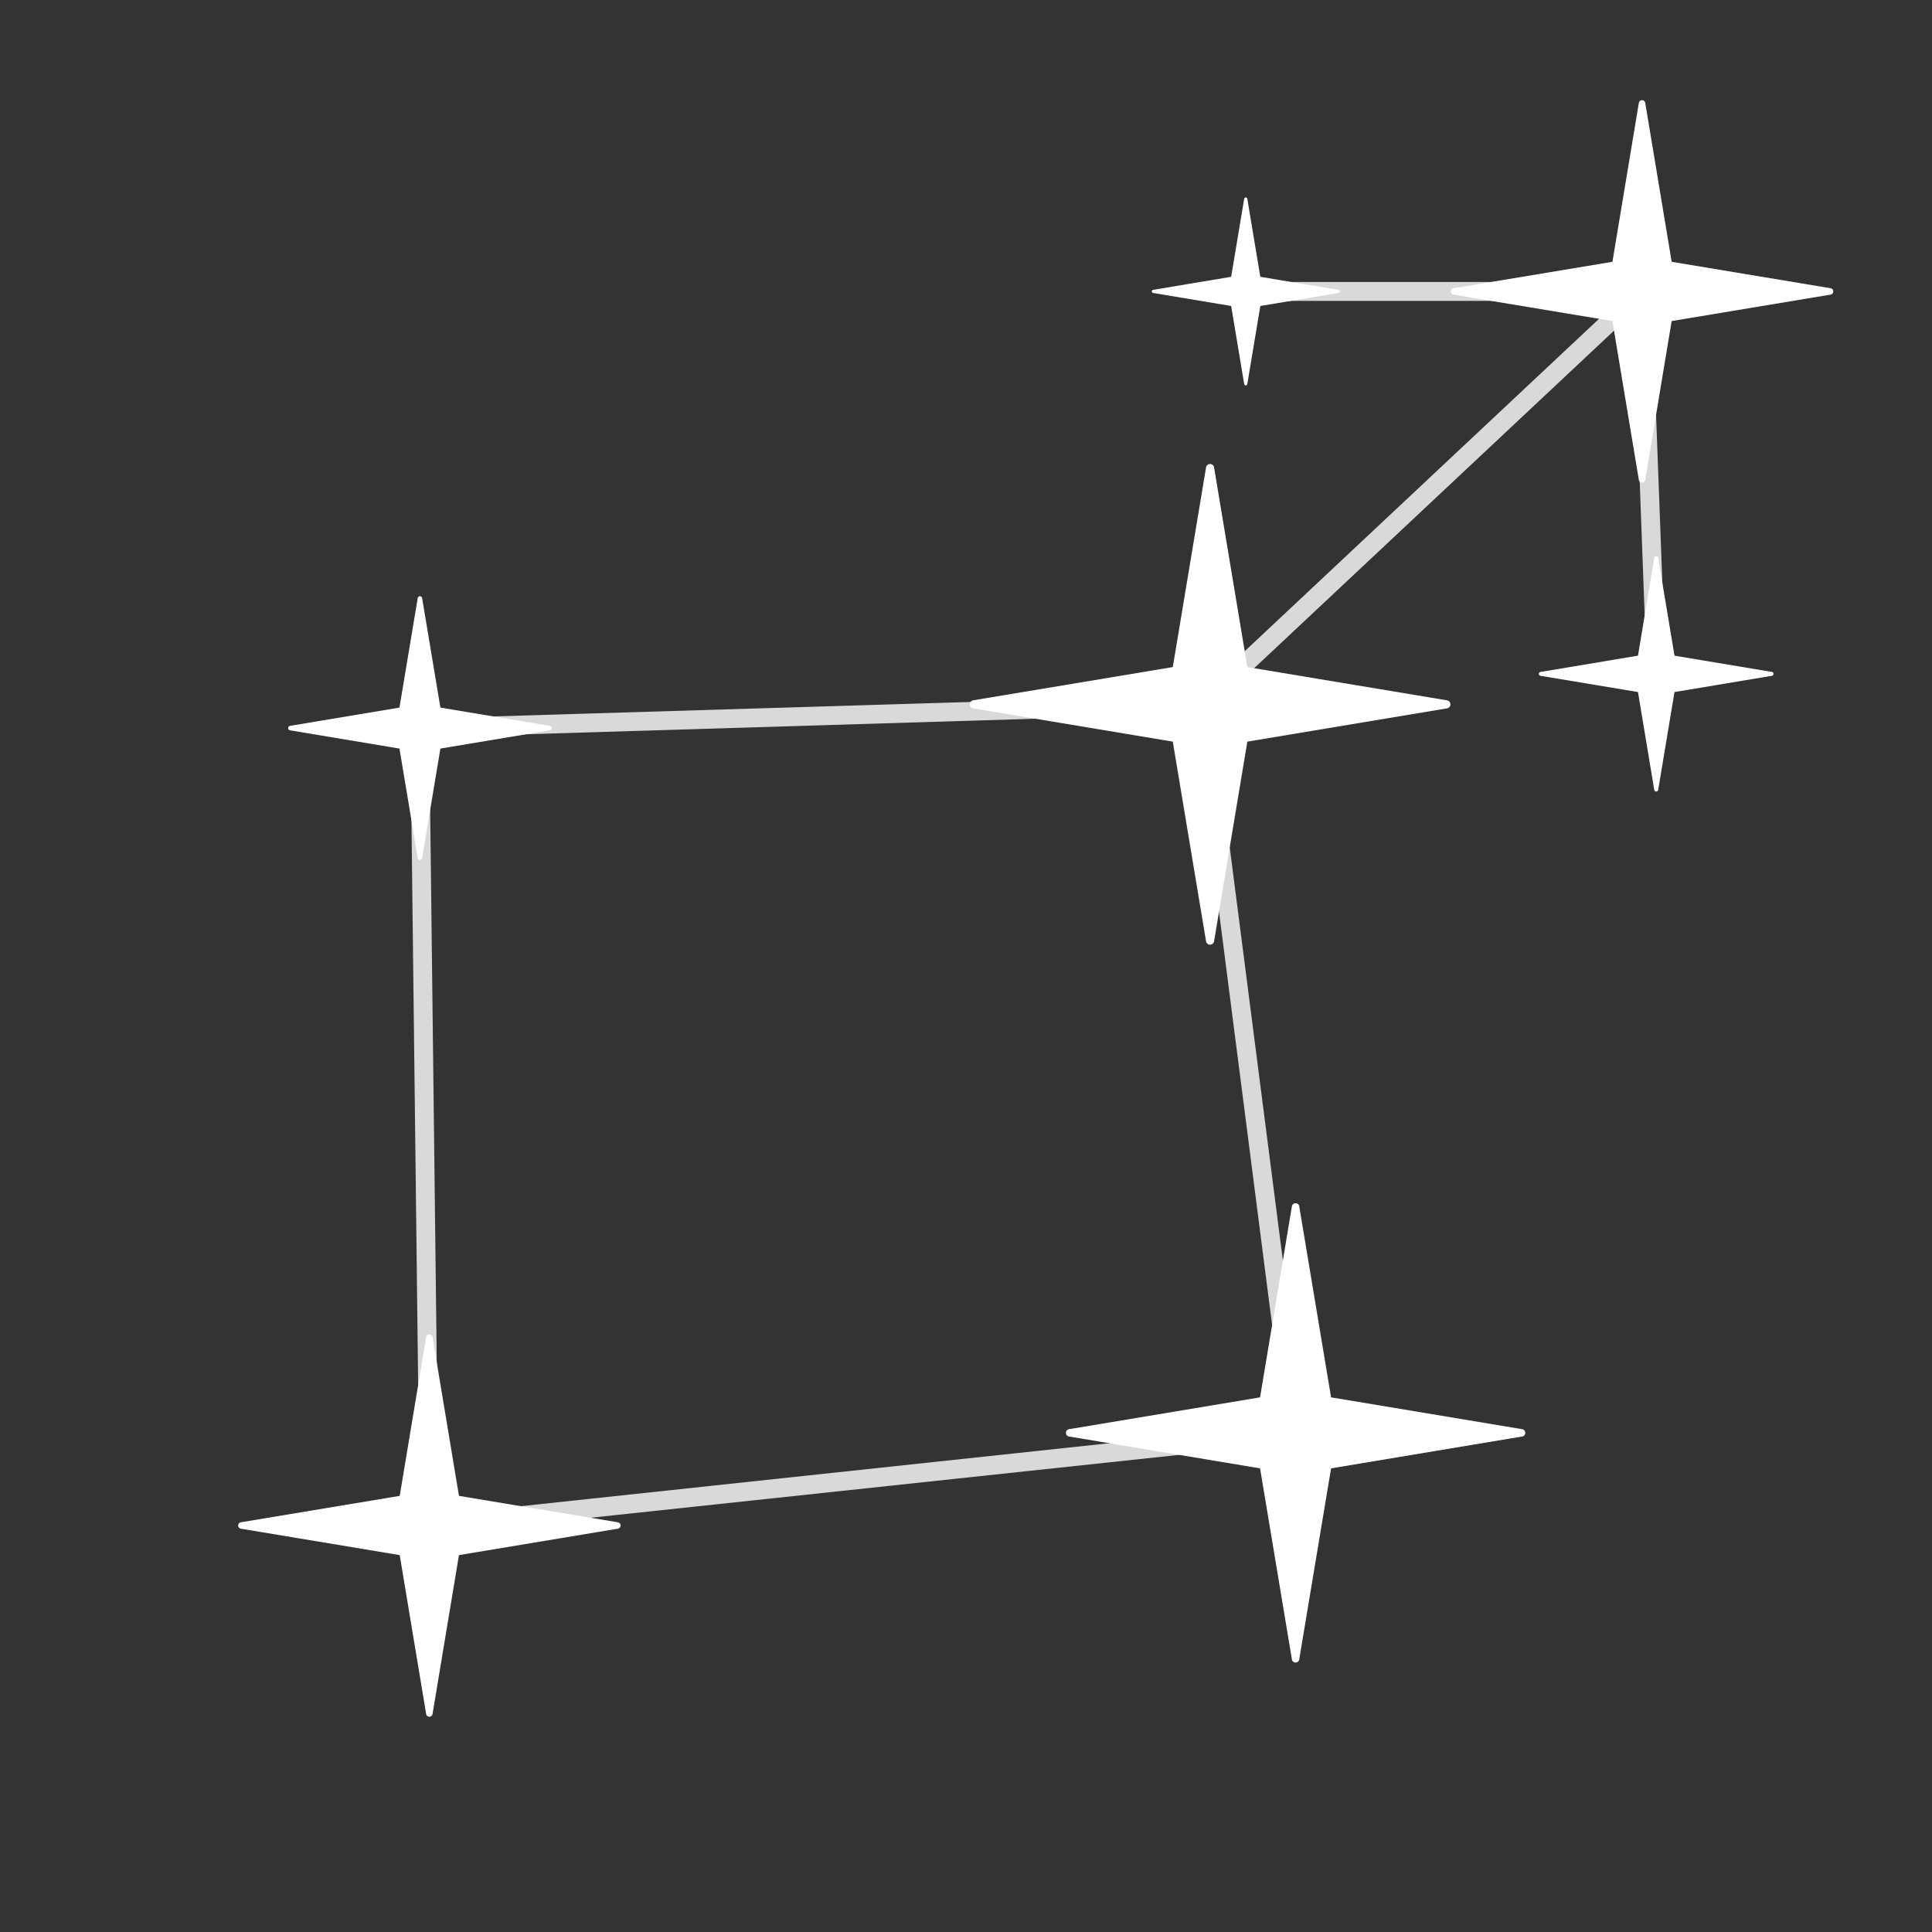 <svg xmlns="http://www.w3.org/2000/svg" viewBox="0 0 512 512"><rect x="0" y="0" width="512" height="512" fill="#333333" stroke="none"/><defs><style>.cls-1,.cls-2{fill:#fff;}.cls-1{opacity:0.81;}</style></defs><title>maleConst</title><g id="Line"><path class="cls-1" d="M111.29,407.05l-2.57-216.52,208.76-6.34L428.83,79.73H330.11v-5H434.16l3.28-3.08,4,106.86-5,.18-3.57-95.88L321.14,187.61l25,194.35Zm2.48-211.68,2.46,206.12,224.28-24-24.2-188.3Z"/></g><g id="Star_01" data-name="Star 01"><path class="cls-2" d="M163.73,403.42l-42.1-7-7-42.09a.86.86,0,0,0-1.7,0l-7,42.09-42.09,7a.86.86,0,0,0,0,1.7l42.09,7,7,42.1a.86.86,0,0,0,1.7,0l7-42.1,42.1-7A.86.86,0,0,0,163.73,403.42Z"/></g><g id="Star_02" data-name="Star 02"><path class="cls-2" d="M145.71,192.36l-29-4.84-4.84-29a.59.59,0,0,0-1.17,0l-4.84,29-29,4.84a.6.6,0,0,0,0,1.18l29,4.84,4.84,29a.59.59,0,0,0,1.17,0l4.84-29,29-4.84A.6.6,0,0,0,145.71,192.36Z"/></g><g id="Star_03" data-name="Star 03"><path class="cls-2" d="M383.44,185.59l-52.88-8.81-8.81-52.88a1.08,1.08,0,0,0-2.14,0l-8.81,52.88-52.88,8.81a1.08,1.08,0,0,0,0,2.14l52.88,8.81,8.81,52.88a1.08,1.08,0,0,0,2.14,0l8.81-52.88,52.88-8.81A1.08,1.08,0,0,0,383.44,185.59Z"/></g><g id="Star_04" data-name="Star 04"><path class="cls-2" d="M485.11,76.38l-42.1-7-7-42.1a.86.86,0,0,0-1.7,0l-7,42.1-42.1,7a.86.86,0,0,0,0,1.7l42.1,7,7,42.1a.86.86,0,0,0,1.7,0l7-42.1,42.1-7A.86.86,0,0,0,485.11,76.38Z"/></g><g id="Star_05" data-name="Star 05"><path class="cls-2" d="M469.66,178.08l-25.9-4.32-4.32-25.91a.53.53,0,0,0-1.05,0l-4.31,25.91-25.91,4.32a.53.53,0,0,0,0,1l25.91,4.32,4.31,25.9a.53.53,0,0,0,1.05,0l4.32-25.9,25.9-4.32A.53.53,0,0,0,469.66,178.08Z"/></g><g id="Star_06" data-name="Star 06"><path class="cls-2" d="M354.66,76.81,334,73.36l-3.45-20.68a.42.42,0,0,0-.83,0l-3.45,20.68-20.68,3.45a.42.42,0,0,0,0,.83l20.68,3.45,3.45,20.68a.42.42,0,0,0,.83,0L334,81.09l20.68-3.45A.42.42,0,0,0,354.66,76.81Z"/></g><g id="Star_07" data-name="Star 07"><path class="cls-2" d="M403.21,378.72l-50.46-8.41-8.41-50.45a1,1,0,0,0-2,0l-8.41,50.45-50.45,8.41a1,1,0,0,0,0,2l50.45,8.41,8.41,50.46a1,1,0,0,0,2,0l8.41-50.46,50.46-8.41A1,1,0,0,0,403.21,378.72Z"/></g></svg>